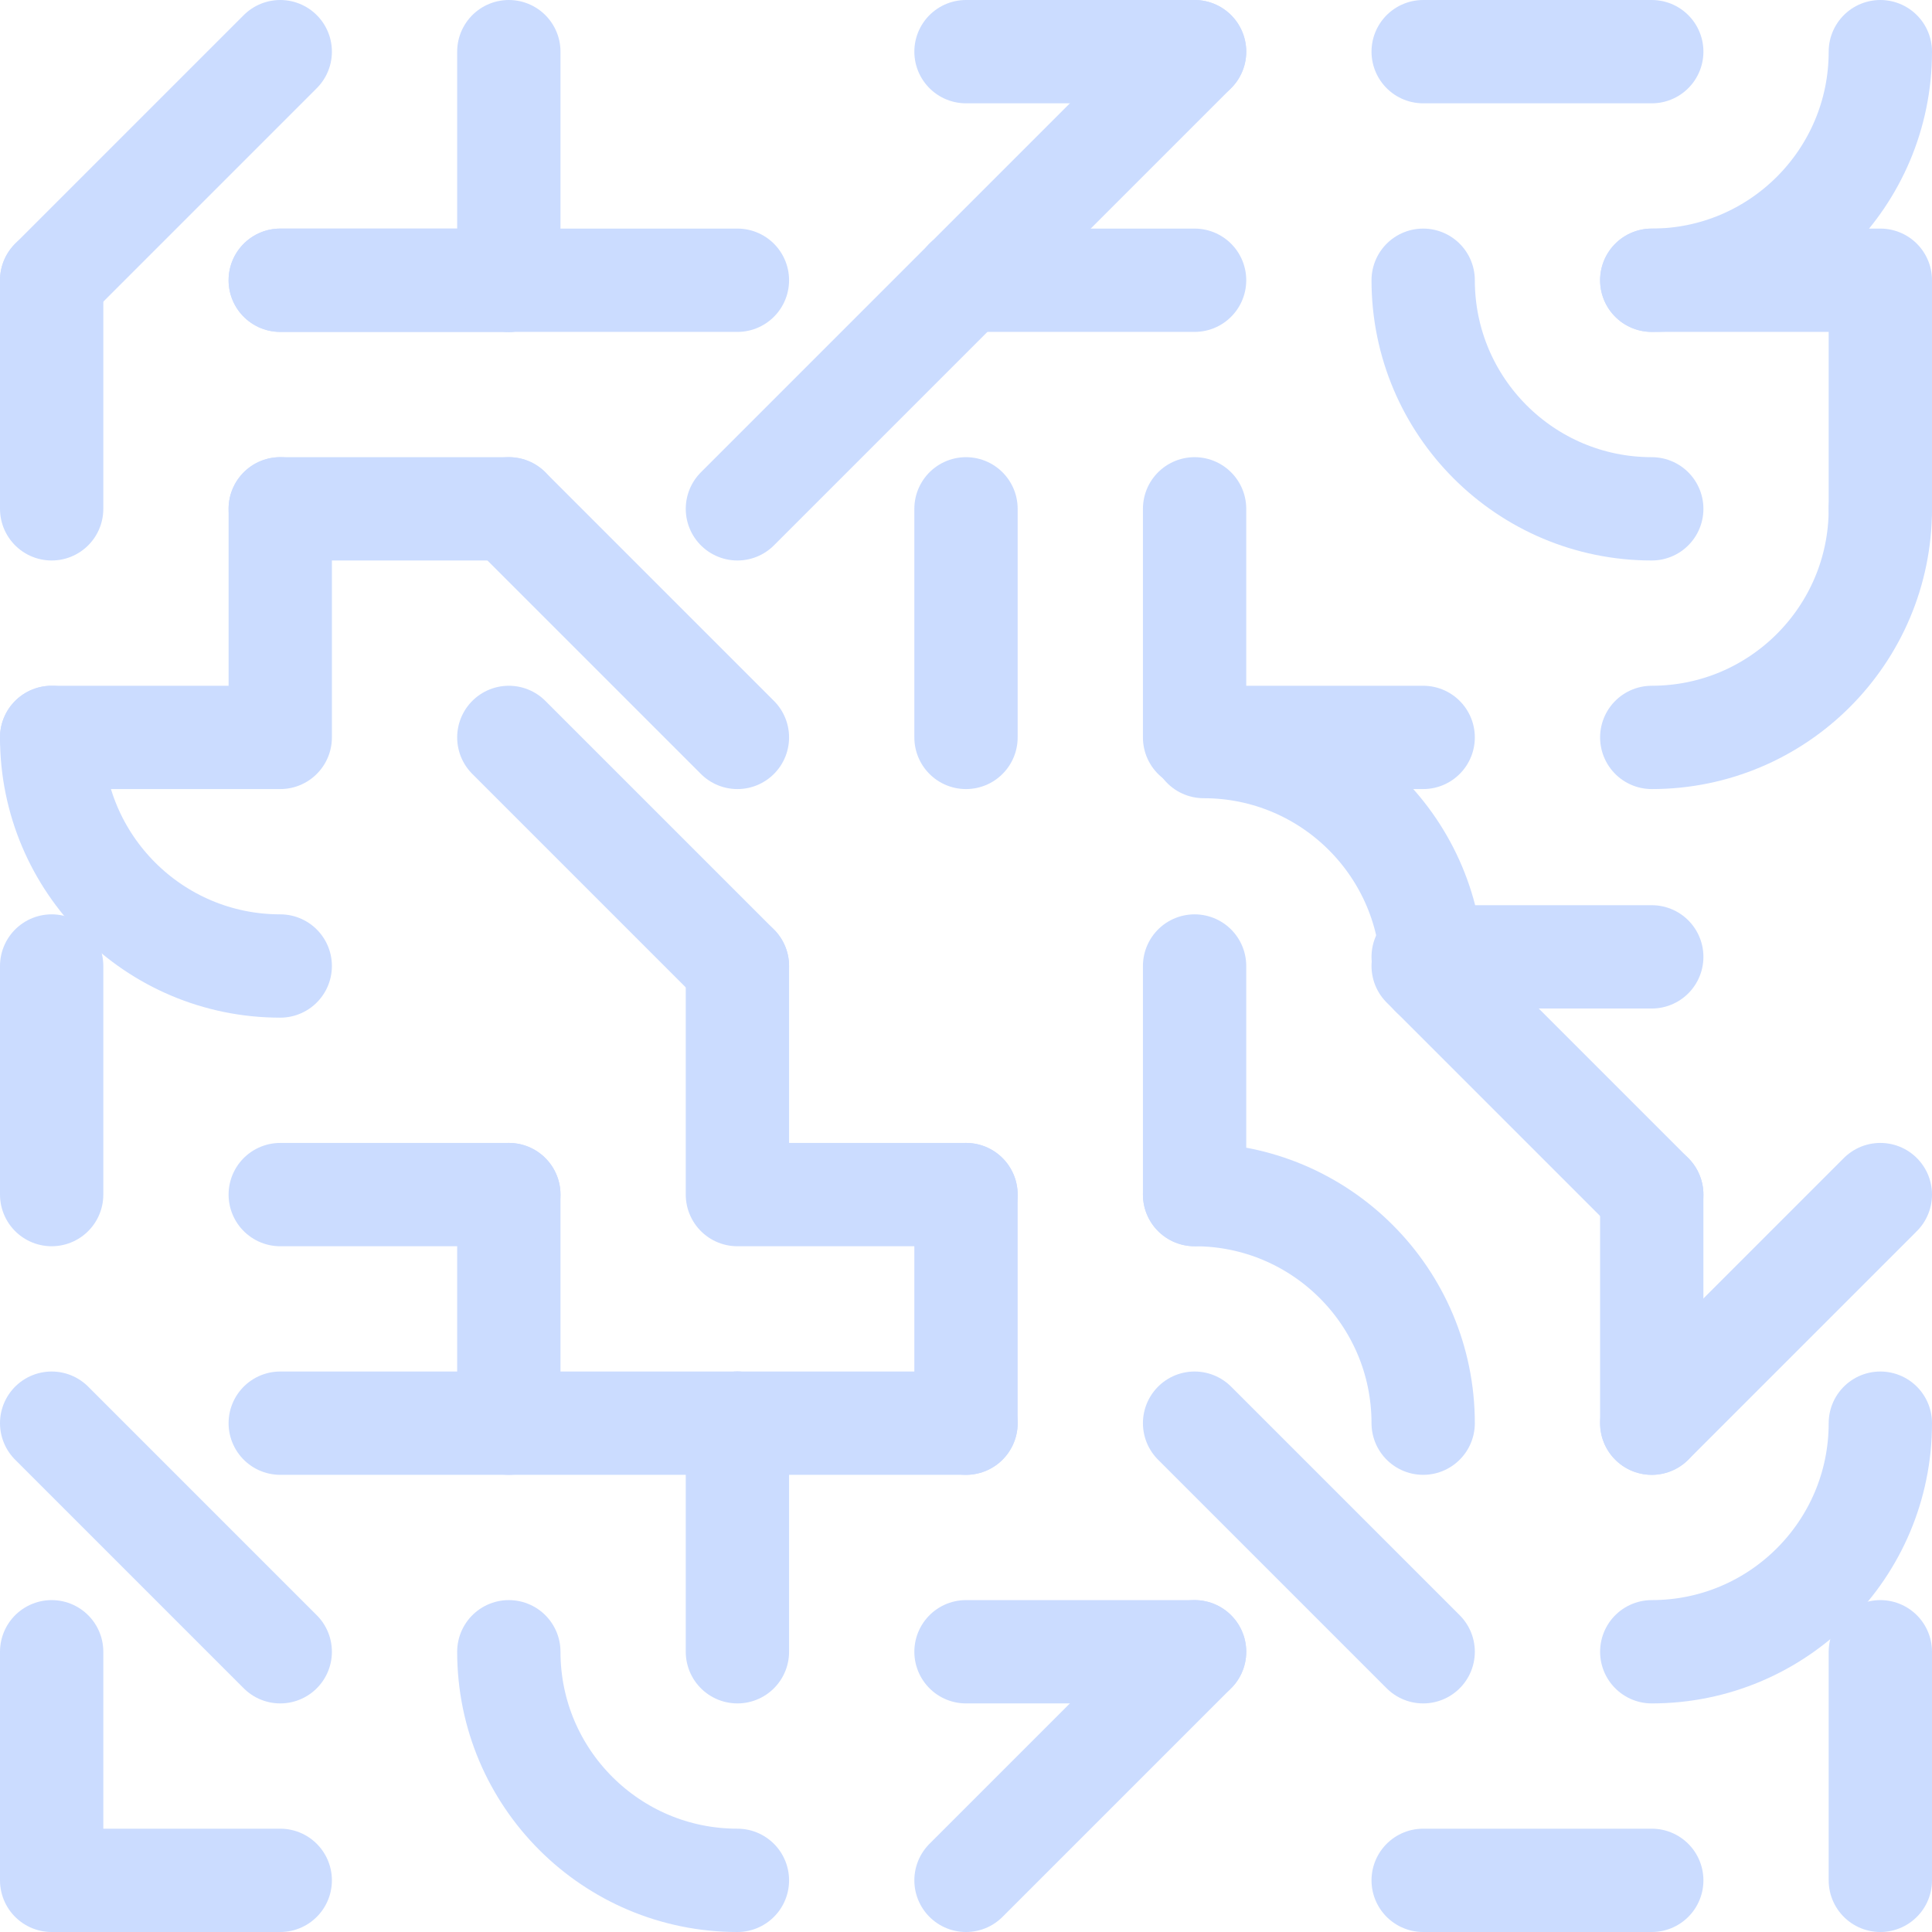 <svg width="374" height="374" viewBox="0 0 374 374" fill="none" xmlns="http://www.w3.org/2000/svg">
<path d="M98.5 231.25L98.5 275.5L54.25 275.5" stroke="#CBDCFF" stroke-width="20" stroke-linecap="round" stroke-linejoin="round"/>
<path d="M187 231.25L142.75 231.25L142.75 187" stroke="#CBDCFF" stroke-width="20" stroke-linecap="round" stroke-linejoin="round"/>
<path d="M54.25 364L10 364L10 319.75" stroke="#CBDCFF" stroke-width="20" stroke-linecap="round" stroke-linejoin="round"/>
<path d="M142.75 187L98.5 142.75" stroke="#CBDCFF" stroke-width="20" stroke-linecap="round"/>
<path d="M231.25 275.5L275.5 319.75" stroke="#CBDCFF" stroke-width="20" stroke-linecap="round"/>
<path d="M231.25 319.75L187 364" stroke="#CBDCFF" stroke-width="20" stroke-linecap="round"/>
<path d="M10 275.5L54.25 319.75" stroke="#CBDCFF" stroke-width="20" stroke-linecap="round"/>
<path d="M142.75 275.5L142.75 319.75" stroke="#CBDCFF" stroke-width="20" stroke-linecap="round"/>
<path d="M364 319.75L364 364" stroke="#CBDCFF" stroke-width="20" stroke-linecap="round"/>
<path d="M187 319.75H231.25" stroke="#CBDCFF" stroke-width="20" stroke-linecap="round"/>
<path d="M275.5 364H319.75" stroke="#CBDCFF" stroke-width="20" stroke-linecap="round"/>
<path d="M275.5 185.23H319.75" stroke="#CBDCFF" stroke-width="20" stroke-linecap="round"/>
<path d="M187 231.25L187 275.5" stroke="#CBDCFF" stroke-width="20" stroke-linecap="round"/>
<path d="M10 187L10 231.25" stroke="#CBDCFF" stroke-width="20" stroke-linecap="round"/>
<path d="M98.5 231.25L54.25 231.25" stroke="#CBDCFF" stroke-width="20" stroke-linecap="round"/>
<path d="M142.75 275.5L98.5 275.5" stroke="#CBDCFF" stroke-width="20" stroke-linecap="round"/>
<path d="M187 275.5L142.75 275.5" stroke="#CBDCFF" stroke-width="20" stroke-linecap="round"/>
<path d="M275.5 275.5C275.5 251.062 255.688 231.25 231.25 231.25" stroke="#CBDCFF" stroke-width="20" stroke-linecap="round" stroke-linejoin="round"/>
<path d="M277.27 188.77C277.27 164.332 257.457 144.52 233.02 144.52" stroke="#CBDCFF" stroke-width="20" stroke-linecap="round" stroke-linejoin="round"/>
<path d="M10 142.75C10 167.188 29.812 187 54.25 187" stroke="#CBDCFF" stroke-width="20" stroke-linecap="round" stroke-linejoin="round"/>
<path d="M319.75 142.75C344.188 142.75 364 122.938 364 98.5" stroke="#CBDCFF" stroke-width="20" stroke-linecap="round" stroke-linejoin="round"/>
<path d="M319.75 319.75C344.188 319.75 364 299.938 364 275.5" stroke="#CBDCFF" stroke-width="20" stroke-linecap="round" stroke-linejoin="round"/>
<path d="M98.5 319.75C98.5 344.188 118.312 364 142.75 364" stroke="#CBDCFF" stroke-width="20" stroke-linecap="round" stroke-linejoin="round"/>
<path d="M187 98.5L187 142.75" stroke="#CBDCFF" stroke-width="20" stroke-linecap="round"/>
<path d="M275.5 142.75L231.25 142.75L231.25 98.5" stroke="#CBDCFF" stroke-width="20" stroke-linecap="round" stroke-linejoin="round"/>
<path d="M10 142.75L54.25 142.75L54.25 98.5" stroke="#CBDCFF" stroke-width="20" stroke-linecap="round" stroke-linejoin="round"/>
<path d="M98.5 98.5L142.75 142.75" stroke="#CBDCFF" stroke-width="20" stroke-linecap="round"/>
<path d="M319.75 54.25L364 54.25L364 98.5" stroke="#CBDCFF" stroke-width="20" stroke-linecap="round" stroke-linejoin="round"/>
<path d="M187 54.25L142.75 98.5" stroke="#CBDCFF" stroke-width="20" stroke-linecap="round"/>
<path d="M187 54.25L231.25 54.25" stroke="#CBDCFF" stroke-width="20" stroke-linecap="round"/>
<path d="M275.5 54.25C275.5 78.688 295.312 98.5 319.75 98.5" stroke="#CBDCFF" stroke-width="20" stroke-linecap="round" stroke-linejoin="round"/>
<path d="M98.5 98.5L54.25 98.5" stroke="#CBDCFF" stroke-width="20" stroke-linecap="round"/>
<path d="M98.5 54.25L54.25 54.25" stroke="#CBDCFF" stroke-width="20" stroke-linecap="round"/>
<path d="M10 54.25L10 98.5" stroke="#CBDCFF" stroke-width="20" stroke-linecap="round"/>
<path d="M319.75 54.25C344.188 54.25 364 34.438 364 10" stroke="#CBDCFF" stroke-width="20" stroke-linecap="round" stroke-linejoin="round"/>
<path d="M319.75 10L275.5 10" stroke="#CBDCFF" stroke-width="20" stroke-linecap="round"/>
<path d="M231.25 10L187 10" stroke="#CBDCFF" stroke-width="20" stroke-linecap="round"/>
<path d="M187 54.25L231.25 10" stroke="#CBDCFF" stroke-width="20" stroke-linecap="round"/>
<path d="M10 54.25L54.25 10" stroke="#CBDCFF" stroke-width="20" stroke-linecap="round"/>
<path d="M98.5 54.25L98.5 10" stroke="#CBDCFF" stroke-width="20" stroke-linecap="round"/>
<path d="M98.5 54.25L54.25 54.25" stroke="#CBDCFF" stroke-width="20" stroke-linecap="round"/>
<path d="M142.75 54.25L98.5 54.25" stroke="#CBDCFF" stroke-width="20" stroke-linecap="round"/>
<path d="M319.75 231.25L275.5 187" stroke="#CBDCFF" stroke-width="20" stroke-linecap="round"/>
<path d="M319.75 275.5L364 231.25" stroke="#CBDCFF" stroke-width="20" stroke-linecap="round"/>
<path d="M231.25 187L231.25 231.25" stroke="#CBDCFF" stroke-width="20" stroke-linecap="round"/>
<path d="M319.75 231.25L319.75 275.5" stroke="#CBDCFF" stroke-width="20" stroke-linecap="round"/>
</svg>

